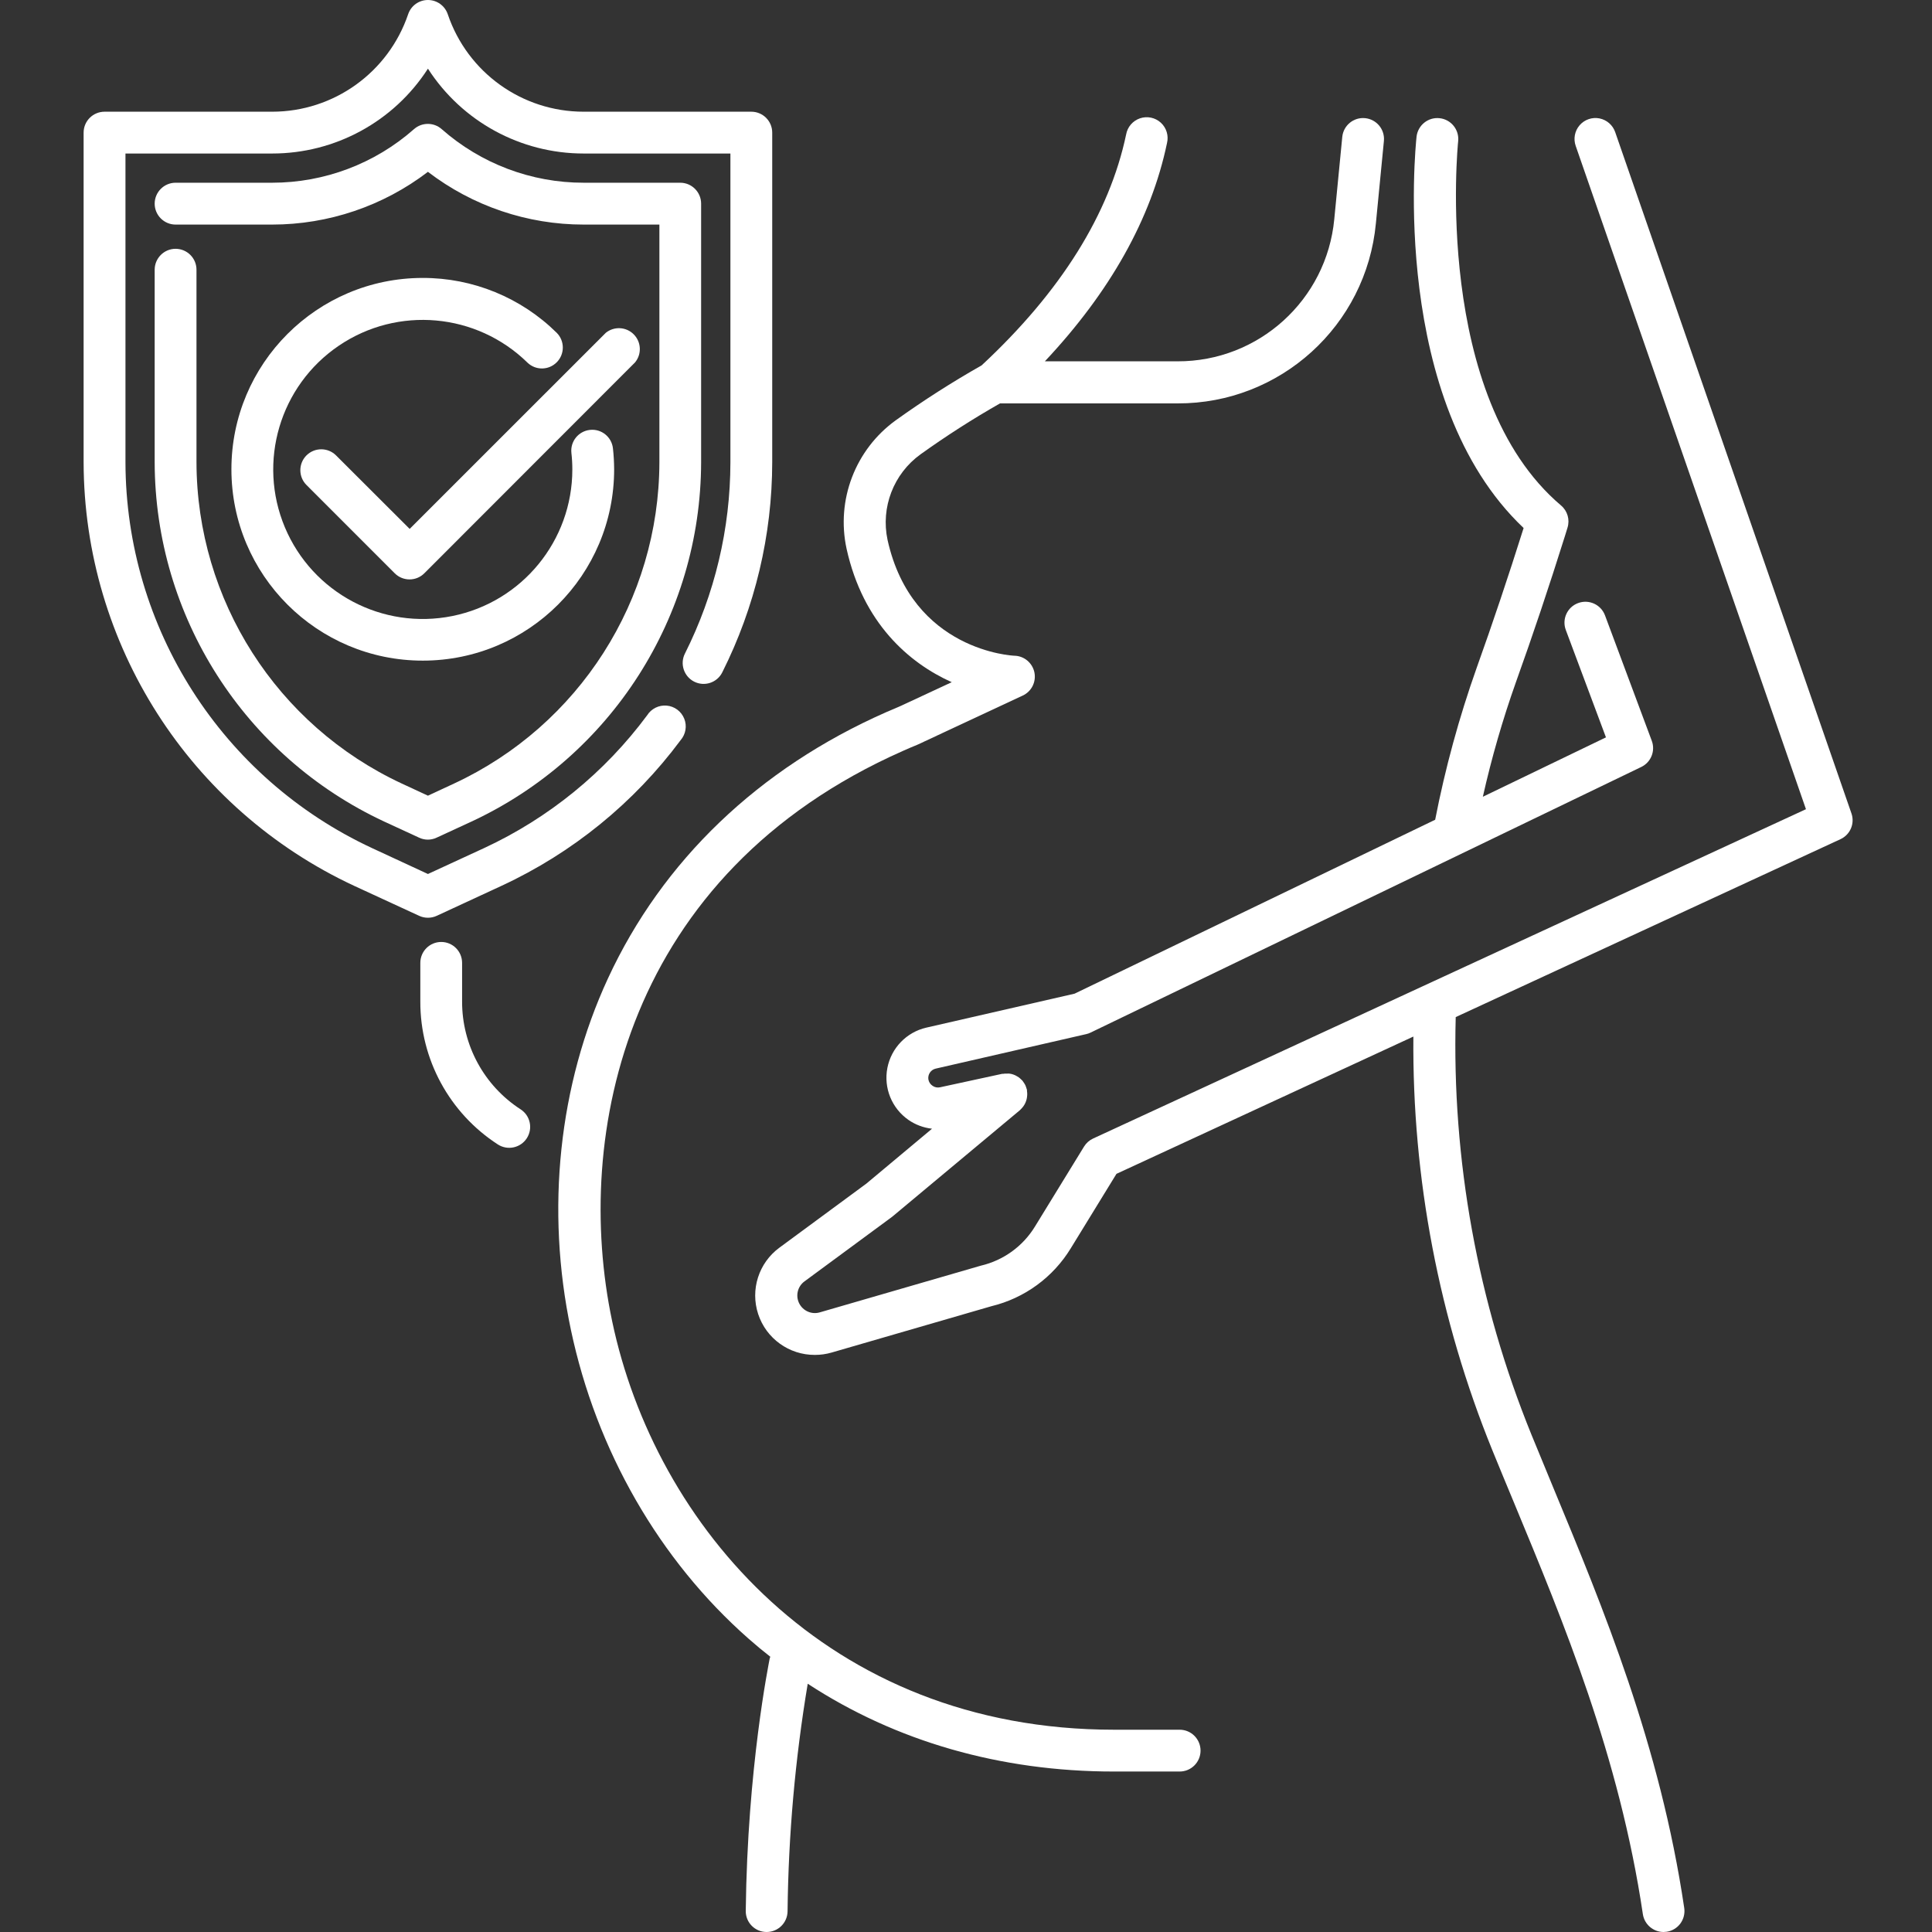 <svg width="50" height="50" viewBox="0 0 50 50" fill="none" xmlns="http://www.w3.org/2000/svg">
<rect x="0" y="0" width="50" height="50" fill="#333333" stroke="none"/>
<g clip-path="url(#clip0_2337_2564)">
<path d="M9.171 22.928L10.847 23.701C10.992 23.768 11.159 23.768 11.303 23.701L12.979 22.925C14.814 22.075 16.407 20.779 17.614 19.156C17.747 19.002 17.784 18.787 17.708 18.599C17.632 18.41 17.457 18.279 17.254 18.261C17.052 18.243 16.856 18.34 16.748 18.512C15.65 19.992 14.199 21.174 12.527 21.949L11.075 22.619L9.627 21.948C5.743 20.14 3.256 16.248 3.247 11.964V3.973H7.043C8.673 3.974 10.192 3.147 11.075 1.777C11.958 3.147 13.476 3.974 15.106 3.973H18.903V11.962C18.901 13.682 18.498 15.377 17.726 16.914C17.591 17.18 17.699 17.506 17.965 17.641C18.232 17.776 18.558 17.669 18.692 17.401C19.54 15.713 19.983 13.851 19.985 11.962V3.432C19.985 3.133 19.743 2.891 19.444 2.891H15.106C13.513 2.892 12.098 1.877 11.588 0.368C11.513 0.148 11.307 0 11.075 0C10.843 0 10.637 0.148 10.563 0.368C10.051 1.876 8.636 2.891 7.043 2.891H2.706C2.407 2.891 2.164 3.133 2.164 3.432V11.962C2.173 16.668 4.905 20.943 9.171 22.928Z" fill="white"/>
<path d="M4.544 6.439C4.246 6.439 4.003 6.682 4.003 6.981V11.959C4.01 15.949 6.325 19.575 9.941 21.261L10.845 21.678C10.989 21.747 11.156 21.747 11.301 21.678L12.204 21.261C15.821 19.576 18.137 15.952 18.145 11.962V5.271C18.145 4.972 17.903 4.729 17.604 4.729H15.104C13.751 4.73 12.445 4.236 11.431 3.342C11.226 3.161 10.919 3.161 10.714 3.342C9.701 4.236 8.395 4.729 7.043 4.729H4.544C4.246 4.729 4.003 4.972 4.003 5.271C4.003 5.569 4.246 5.812 4.544 5.812H7.043C8.5 5.812 9.917 5.332 11.075 4.447C12.232 5.333 13.649 5.813 15.106 5.812H17.065V11.962C17.058 15.531 14.986 18.773 11.751 20.278L11.075 20.592L10.398 20.278C7.164 18.772 5.092 15.53 5.085 11.962V6.984C5.086 6.84 5.03 6.701 4.928 6.599C4.827 6.497 4.688 6.439 4.544 6.439Z" fill="white"/>
<path d="M10.938 7.193C8.204 7.194 5.988 9.413 5.989 12.147C5.99 14.882 8.208 17.098 10.943 17.097C13.677 17.096 15.894 14.88 15.894 12.145C15.893 11.964 15.883 11.783 15.863 11.604C15.831 11.307 15.563 11.092 15.266 11.126C14.969 11.159 14.755 11.426 14.788 11.723C14.804 11.864 14.812 12.007 14.812 12.149C14.812 13.992 13.512 15.579 11.706 15.943C9.899 16.307 8.087 15.347 7.373 13.648C6.66 11.949 7.243 9.982 8.768 8.947C10.293 7.912 12.336 8.096 13.652 9.386C13.866 9.591 14.204 9.585 14.411 9.373C14.618 9.162 14.617 8.824 14.409 8.614C13.485 7.701 12.237 7.19 10.938 7.193Z" fill="white"/>
<path d="M8.697 11.786C8.486 11.575 8.143 11.575 7.931 11.786C7.72 11.998 7.72 12.341 7.932 12.552L10.216 14.837C10.428 15.048 10.77 15.048 10.981 14.837L16.435 9.379C16.612 9.165 16.597 8.851 16.402 8.654C16.207 8.456 15.893 8.439 15.677 8.614L10.602 13.688L8.697 11.786Z" fill="white"/>
<path d="M47.631 21.718C47.884 21.602 48.007 21.313 47.915 21.05L41.802 3.422C41.74 3.238 41.584 3.102 41.393 3.064C41.203 3.027 41.006 3.095 40.88 3.242C40.753 3.389 40.715 3.593 40.779 3.776L46.738 20.942L28.289 29.465C28.192 29.51 28.111 29.582 28.055 29.673L26.787 31.739C26.475 32.252 25.97 32.618 25.386 32.755L25.361 32.762L21.216 33.964C21.005 34.026 20.78 33.927 20.682 33.729C20.584 33.532 20.642 33.293 20.819 33.163L23.081 31.496C23.09 31.49 23.099 31.483 23.107 31.475L26.392 28.734C26.399 28.728 26.405 28.721 26.412 28.714C26.42 28.708 26.439 28.687 26.451 28.673C26.463 28.66 26.474 28.646 26.484 28.632C26.494 28.618 26.503 28.604 26.512 28.589C26.521 28.573 26.529 28.557 26.537 28.541C26.544 28.525 26.55 28.511 26.555 28.494C26.561 28.478 26.566 28.461 26.57 28.444C26.575 28.426 26.577 28.41 26.579 28.393C26.582 28.375 26.584 28.358 26.584 28.34C26.584 28.324 26.584 28.306 26.584 28.289C26.583 28.27 26.581 28.25 26.578 28.232C26.578 28.222 26.578 28.213 26.578 28.204C26.576 28.198 26.573 28.192 26.571 28.185C26.566 28.166 26.56 28.147 26.553 28.129C26.546 28.11 26.541 28.096 26.534 28.081L26.509 28.038C26.498 28.02 26.487 28.005 26.475 27.988L26.464 27.972L26.446 27.953C26.432 27.939 26.417 27.925 26.401 27.911L26.365 27.881C26.349 27.87 26.334 27.86 26.317 27.852C26.303 27.843 26.288 27.835 26.273 27.828C26.256 27.82 26.24 27.814 26.223 27.808L26.175 27.794C26.158 27.79 26.14 27.787 26.122 27.785C26.105 27.783 26.088 27.783 26.07 27.785H26.02C26 27.785 25.981 27.788 25.962 27.791H25.934L24.328 28.139C24.261 28.154 24.19 28.14 24.134 28.1C24.077 28.062 24.037 28.001 24.026 27.933C24.008 27.805 24.09 27.685 24.215 27.656L28.111 26.763C28.151 26.754 28.189 26.741 28.225 26.723L42.476 19.849C42.728 19.728 42.846 19.434 42.748 19.172L41.537 15.925C41.432 15.645 41.12 15.503 40.84 15.608C40.56 15.712 40.418 16.024 40.523 16.304L41.562 19.083L38.376 20.62C38.602 19.615 38.888 18.624 39.233 17.652C39.666 16.447 40.09 15.18 40.497 13.883L40.567 13.656C40.632 13.448 40.566 13.222 40.399 13.081C37.077 10.267 37.728 3.738 37.737 3.656C37.769 3.358 37.554 3.091 37.257 3.059C36.96 3.026 36.693 3.242 36.66 3.539C36.63 3.823 35.966 10.385 39.431 13.665C39.039 14.91 38.63 16.129 38.215 17.287C37.761 18.568 37.402 19.881 37.142 21.215L27.81 25.716L23.973 26.595C23.46 26.713 23.065 27.123 22.965 27.639C22.865 28.156 23.079 28.683 23.512 28.984C23.693 29.109 23.902 29.187 24.121 29.211L22.421 30.632L20.172 32.289C19.635 32.683 19.413 33.378 19.622 34.01C19.831 34.642 20.423 35.068 21.089 35.065C21.235 35.065 21.381 35.045 21.522 35.004L25.656 33.805C26.513 33.598 27.253 33.058 27.712 32.305L28.894 30.379L36.578 26.826C36.546 30.497 37.242 34.139 38.625 37.54C38.807 37.987 38.996 38.441 39.187 38.901C40.461 41.973 41.91 45.455 42.517 49.538C42.557 49.803 42.784 49.999 43.052 50C43.078 50 43.105 49.998 43.131 49.994C43.273 49.974 43.401 49.897 43.487 49.782C43.572 49.666 43.609 49.522 43.588 49.38C42.964 45.165 41.491 41.616 40.192 38.484C40.002 38.026 39.815 37.574 39.633 37.127C38.24 33.7 37.573 30.02 37.674 26.322L47.631 21.718Z" fill="white"/>
<path d="M19.3 49.453C19.296 49.752 19.535 49.997 19.834 50H19.841C20.137 50 20.378 49.762 20.382 49.465C20.404 47.492 20.578 45.522 20.904 43.575C23.184 45.067 25.889 45.847 28.829 45.847H30.529C30.828 45.847 31.07 45.605 31.07 45.306C31.07 45.007 30.828 44.765 30.529 44.765H28.829C21.395 44.765 16.947 39.455 15.842 34.191C14.825 29.366 16.185 22.611 23.371 19.432C23.493 19.378 23.616 19.324 23.741 19.274L23.763 19.264L26.469 18.001C26.697 17.895 26.821 17.646 26.77 17.4C26.718 17.154 26.503 16.975 26.252 16.97C26.226 16.97 23.609 16.855 22.97 13.974C22.79 13.131 23.125 12.262 23.823 11.758C24.486 11.283 25.172 10.843 25.88 10.44H30.473C33.133 10.449 35.36 8.427 35.608 5.779L35.815 3.651C35.845 3.353 35.628 3.088 35.33 3.058C35.033 3.028 34.768 3.245 34.738 3.542L34.531 5.671C34.333 7.762 32.574 9.358 30.473 9.351H27.041C28.73 7.553 29.793 5.658 30.202 3.703C30.249 3.511 30.188 3.309 30.043 3.176C29.897 3.042 29.69 2.999 29.503 3.062C29.316 3.126 29.178 3.286 29.144 3.481C28.711 5.537 27.454 7.551 25.404 9.456C24.639 9.89 23.896 10.365 23.181 10.878C22.135 11.635 21.636 12.939 21.909 14.201C22.335 16.126 23.523 17.158 24.631 17.655L23.307 18.271C23.179 18.325 23.052 18.38 22.925 18.435C19.633 19.889 17.146 22.271 15.734 25.321C14.46 28.076 14.118 31.302 14.774 34.412C15.434 37.541 17.068 40.381 19.374 42.41C19.557 42.572 19.744 42.727 19.935 42.876C19.928 42.893 19.922 42.911 19.918 42.93C19.898 43.047 19.343 45.746 19.3 49.453Z" fill="white"/>
<path d="M11.419 24.378C11.12 24.378 10.878 24.62 10.878 24.919V25.92C10.874 27.413 11.63 28.806 12.884 29.618C13.135 29.781 13.47 29.709 13.633 29.459C13.796 29.208 13.725 28.873 13.474 28.71C12.527 28.098 11.957 27.047 11.959 25.92V24.919C11.959 24.62 11.717 24.378 11.419 24.378Z" fill="white"/>
</g>
<defs>
<clipPath id="clip0_2337_2564">
<rect width="50" height="50" fill="white"/>
</clipPath>
</defs>
</svg>

